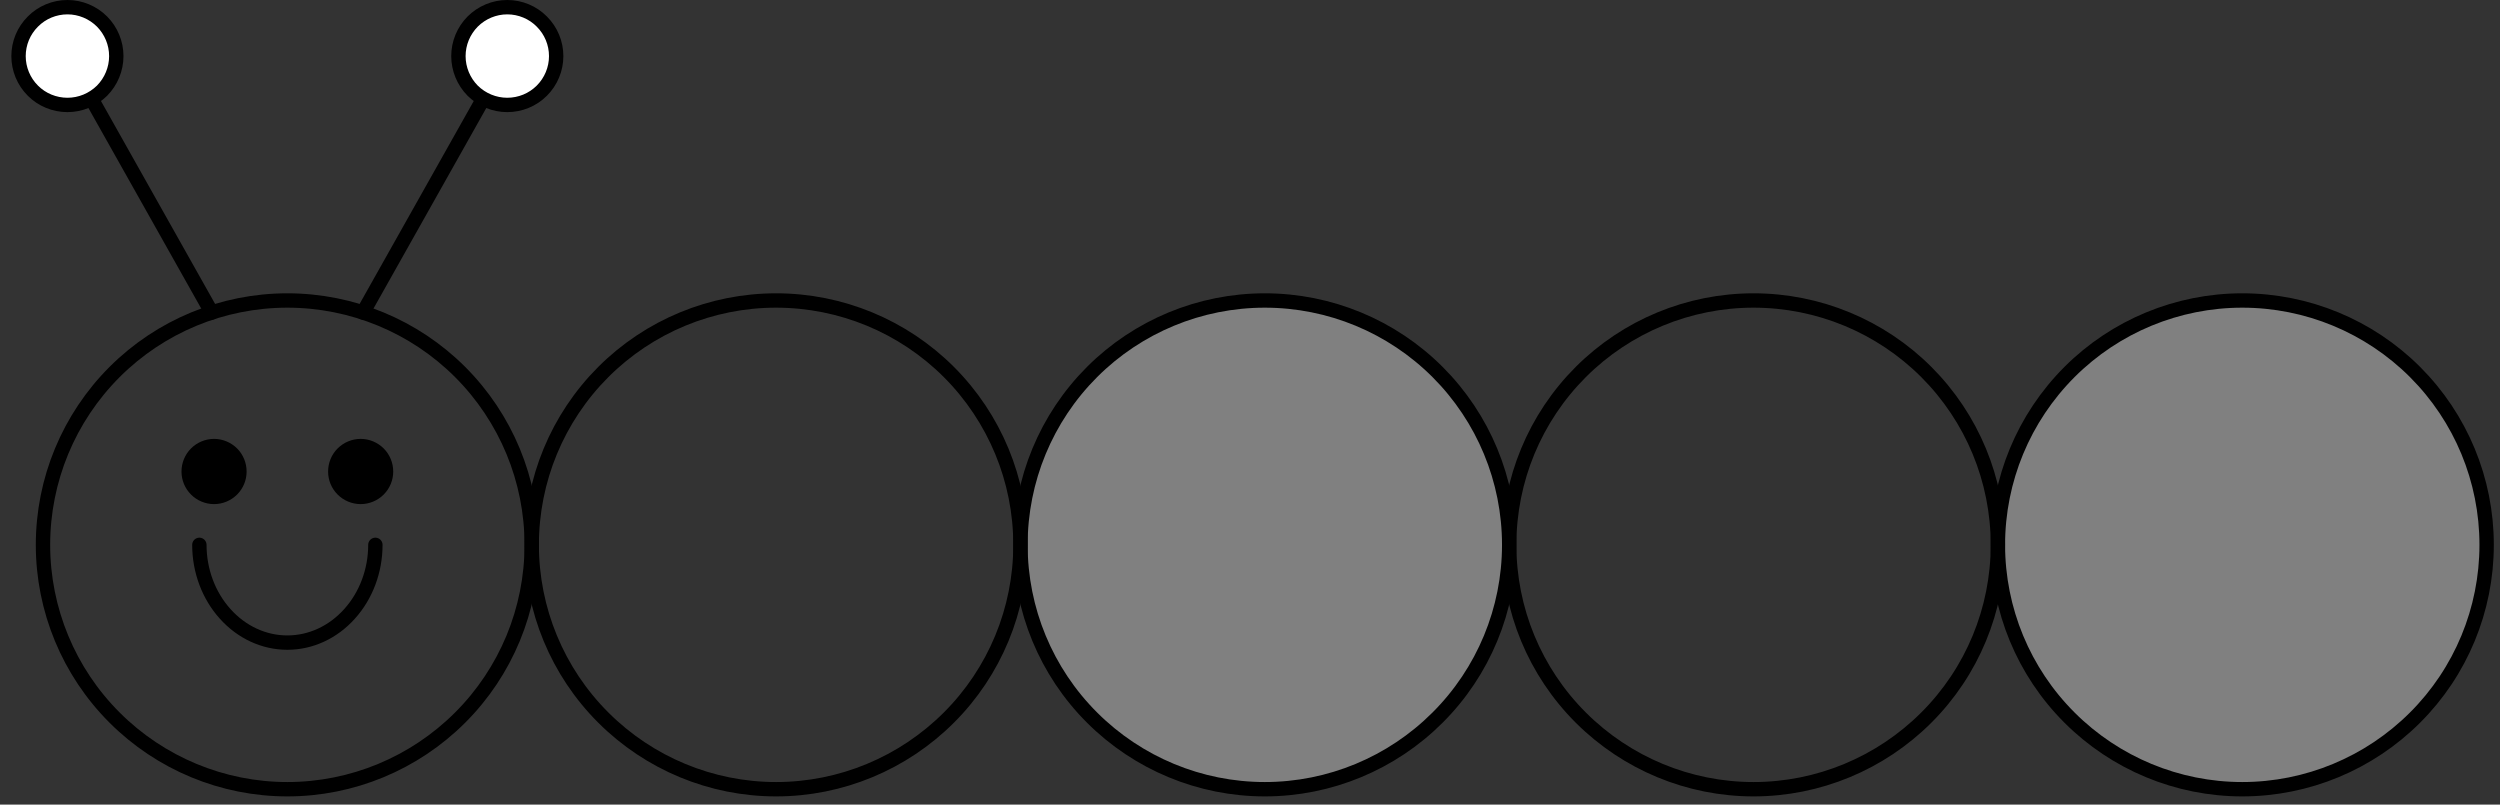 <?xml version='1.0' encoding='UTF-8'?>
<!-- This file was generated by dvisvgm 3.1.1 -->
<svg version='1.1' xmlns='http://www.w3.org/2000/svg' xmlns:xlink='http://www.w3.org/1999/xlink' width='87pt' height='28pt' viewBox='0 -28 87 28'>
<rect x="0" y="-28" width="87" height="28" fill="#333333" stroke="none"/>
<g id='page1'>
<g transform='matrix(1 0 0 -1 0 0)'>
<path d='M52.52 9.039C52.52 11.297 51.625 13.457 50.027 15.055C48.434 16.648 46.27 17.543 44.016 17.543S39.598 16.648 38.004 15.055C36.406 13.457 35.512 11.297 35.512 9.039C35.512 6.785 36.406 4.621 38.004 3.027C39.598 1.434 41.762 .535 44.016 .535S48.434 1.434 50.027 3.027C51.625 4.621 52.52 6.785 52.52 9.039Z' fill='#808080'/>
<path d='M86.535 9.039C86.535 11.297 85.641 13.457 84.043 15.055C82.449 16.648 80.285 17.543 78.031 17.543S73.613 16.648 72.019 15.055C70.422 13.457 69.527 11.297 69.527 9.039C69.527 6.785 70.422 4.621 72.019 3.027C73.613 1.434 75.777 .535 78.031 .535S82.449 1.434 84.043 3.027C85.641 4.621 86.535 6.785 86.535 9.039Z' fill='#808080'/>
<path d='M18.504 9.039C18.504 11.297 17.609 13.457 16.012 15.055C14.418 16.648 12.254 17.543 10 17.543C7.746 17.543 5.582 16.648 3.988 15.055C2.391 13.457 1.496 11.297 1.496 9.039C1.496 6.785 2.391 4.621 3.988 3.027C5.582 1.434 7.746 .535 10 .535C12.254 .535 14.418 1.434 16.012 3.027C17.609 4.621 18.504 6.785 18.504 9.039Z' stroke='#000' fill='none' stroke-width='.5' stroke-miterlimit='10' stroke-linejoin='bevel'/>
<path d='M35.512 9.039C35.512 11.297 34.617 13.457 33.02 15.055C31.426 16.648 29.262 17.543 27.008 17.543S22.59 16.648 20.996 15.055C19.398 13.457 18.504 11.297 18.504 9.039C18.504 6.785 19.398 4.621 20.996 3.027C22.59 1.434 24.754 .535 27.008 .535S31.426 1.434 33.02 3.027C34.617 4.621 35.512 6.785 35.512 9.039Z' stroke='#000' fill='none' stroke-width='.5' stroke-miterlimit='10' stroke-linejoin='bevel'/>
<path d='M52.52 9.039C52.52 11.297 51.625 13.457 50.027 15.055C48.434 16.648 46.27 17.543 44.016 17.543S39.598 16.648 38.004 15.055C36.406 13.457 35.512 11.297 35.512 9.039C35.512 6.785 36.406 4.621 38.004 3.027C39.598 1.434 41.762 .535 44.016 .535S48.434 1.434 50.027 3.027C51.625 4.621 52.52 6.785 52.52 9.039Z' stroke='#000' fill='none' stroke-width='.5' stroke-miterlimit='10' stroke-linejoin='bevel'/>
<path d='M69.527 9.039C69.527 11.297 68.633 13.457 67.035 15.055C65.441 16.648 63.277 17.543 61.023 17.543S56.606 16.648 55.012 15.055C53.414 13.457 52.52 11.297 52.52 9.039C52.52 6.785 53.414 4.621 55.012 3.027C56.606 1.434 58.77 .535 61.023 .535S65.441 1.434 67.035 3.027C68.633 4.621 69.527 6.785 69.527 9.039Z' stroke='#000' fill='none' stroke-width='.5' stroke-miterlimit='10' stroke-linejoin='bevel'/>
<path d='M86.535 9.039C86.535 11.297 85.641 13.457 84.043 15.055C82.449 16.648 80.285 17.543 78.031 17.543S73.613 16.648 72.019 15.055C70.422 13.457 69.527 11.297 69.527 9.039C69.527 6.785 70.422 4.621 72.019 3.027C73.613 1.434 75.777 .535 78.031 .535S82.449 1.434 84.043 3.027C85.641 4.621 86.535 6.785 86.535 9.039Z' stroke='#000' fill='none' stroke-width='.5' stroke-miterlimit='10' stroke-linejoin='bevel'/>
<path d='M6.938 9.039C6.938 8.137 7.262 7.273 7.836 6.637C8.41 5.996 9.188 5.637 10 5.637S11.59 5.996 12.164 6.637C12.738 7.273 13.063 8.137 13.063 9.039' stroke='#000' fill='none' stroke-width='.5' stroke-miterlimit='10' stroke-linecap='round' stroke-linejoin='round'/>
<path d='M8.582 11.59C8.582 11.891 8.465 12.18 8.25 12.395C8.039 12.605 7.75 12.727 7.449 12.727S6.859 12.605 6.648 12.395C6.434 12.18 6.316 11.891 6.316 11.59C6.316 11.289 6.434 11.004 6.648 10.789C6.859 10.578 7.148 10.457 7.449 10.457S8.039 10.578 8.25 10.789C8.465 11.004 8.582 11.289 8.582 11.59Z'/>
<path d='M7.367 17.125L2.348 26.047' stroke='#000' fill='none' stroke-width='.5' stroke-miterlimit='10' stroke-linecap='round' stroke-linejoin='round'/>
<path d='M4.047 26.047C4.047 26.5 3.867 26.93 3.551 27.25C3.23 27.57 2.797 27.75 2.348 27.75C1.895 27.75 1.461 27.57 1.145 27.25C.824 26.93 .645 26.5 .645 26.047C.645 25.598 .824 25.164 1.145 24.844C1.461 24.527 1.895 24.348 2.348 24.348C2.797 24.348 3.23 24.527 3.551 24.844C3.867 25.164 4.047 25.598 4.047 26.047Z' fill='#fff'/>
<path d='M4.047 26.047C4.047 26.5 3.867 26.93 3.551 27.25C3.23 27.57 2.797 27.75 2.348 27.75C1.895 27.75 1.461 27.57 1.145 27.25C.824 26.93 .645 26.5 .645 26.047C.645 25.598 .824 25.164 1.145 24.844C1.461 24.527 1.895 24.348 2.348 24.348C2.797 24.348 3.23 24.527 3.551 24.844C3.867 25.164 4.047 25.598 4.047 26.047Z' stroke='#000' fill='none' stroke-width='.5' stroke-miterlimit='10' stroke-linecap='round' stroke-linejoin='round'/>
<path d='M13.684 11.59C13.684 11.891 13.566 12.18 13.352 12.395C13.141 12.605 12.852 12.727 12.551 12.727S11.961 12.605 11.75 12.395C11.535 12.18 11.418 11.891 11.418 11.59C11.418 11.289 11.535 11.004 11.75 10.789C11.961 10.578 12.25 10.457 12.551 10.457S13.141 10.578 13.352 10.789C13.566 11.004 13.684 11.289 13.684 11.59Z'/>
<path d='M12.633 17.125L17.652 26.047' stroke='#000' fill='none' stroke-width='.5' stroke-miterlimit='10' stroke-linecap='round' stroke-linejoin='round'/>
<path d='M19.355 26.047C19.355 26.5 19.176 26.93 18.855 27.25C18.539 27.57 18.105 27.75 17.652 27.75C17.203 27.75 16.77 27.57 16.449 27.25C16.133 26.93 15.953 26.5 15.953 26.047C15.953 25.598 16.133 25.164 16.449 24.844C16.77 24.527 17.203 24.348 17.652 24.348C18.105 24.348 18.539 24.527 18.855 24.844C19.176 25.164 19.355 25.598 19.355 26.047Z' fill='#fff'/>
<path d='M19.355 26.047C19.355 26.5 19.176 26.93 18.855 27.25C18.539 27.57 18.105 27.75 17.652 27.75C17.203 27.75 16.77 27.57 16.449 27.25C16.133 26.93 15.953 26.5 15.953 26.047C15.953 25.598 16.133 25.164 16.449 24.844C16.77 24.527 17.203 24.348 17.652 24.348C18.105 24.348 18.539 24.527 18.855 24.844C19.176 25.164 19.355 25.598 19.355 26.047Z' stroke='#000' fill='none' stroke-width='.5' stroke-miterlimit='10' stroke-linecap='round' stroke-linejoin='round'/>
</g>
</g>
</svg>